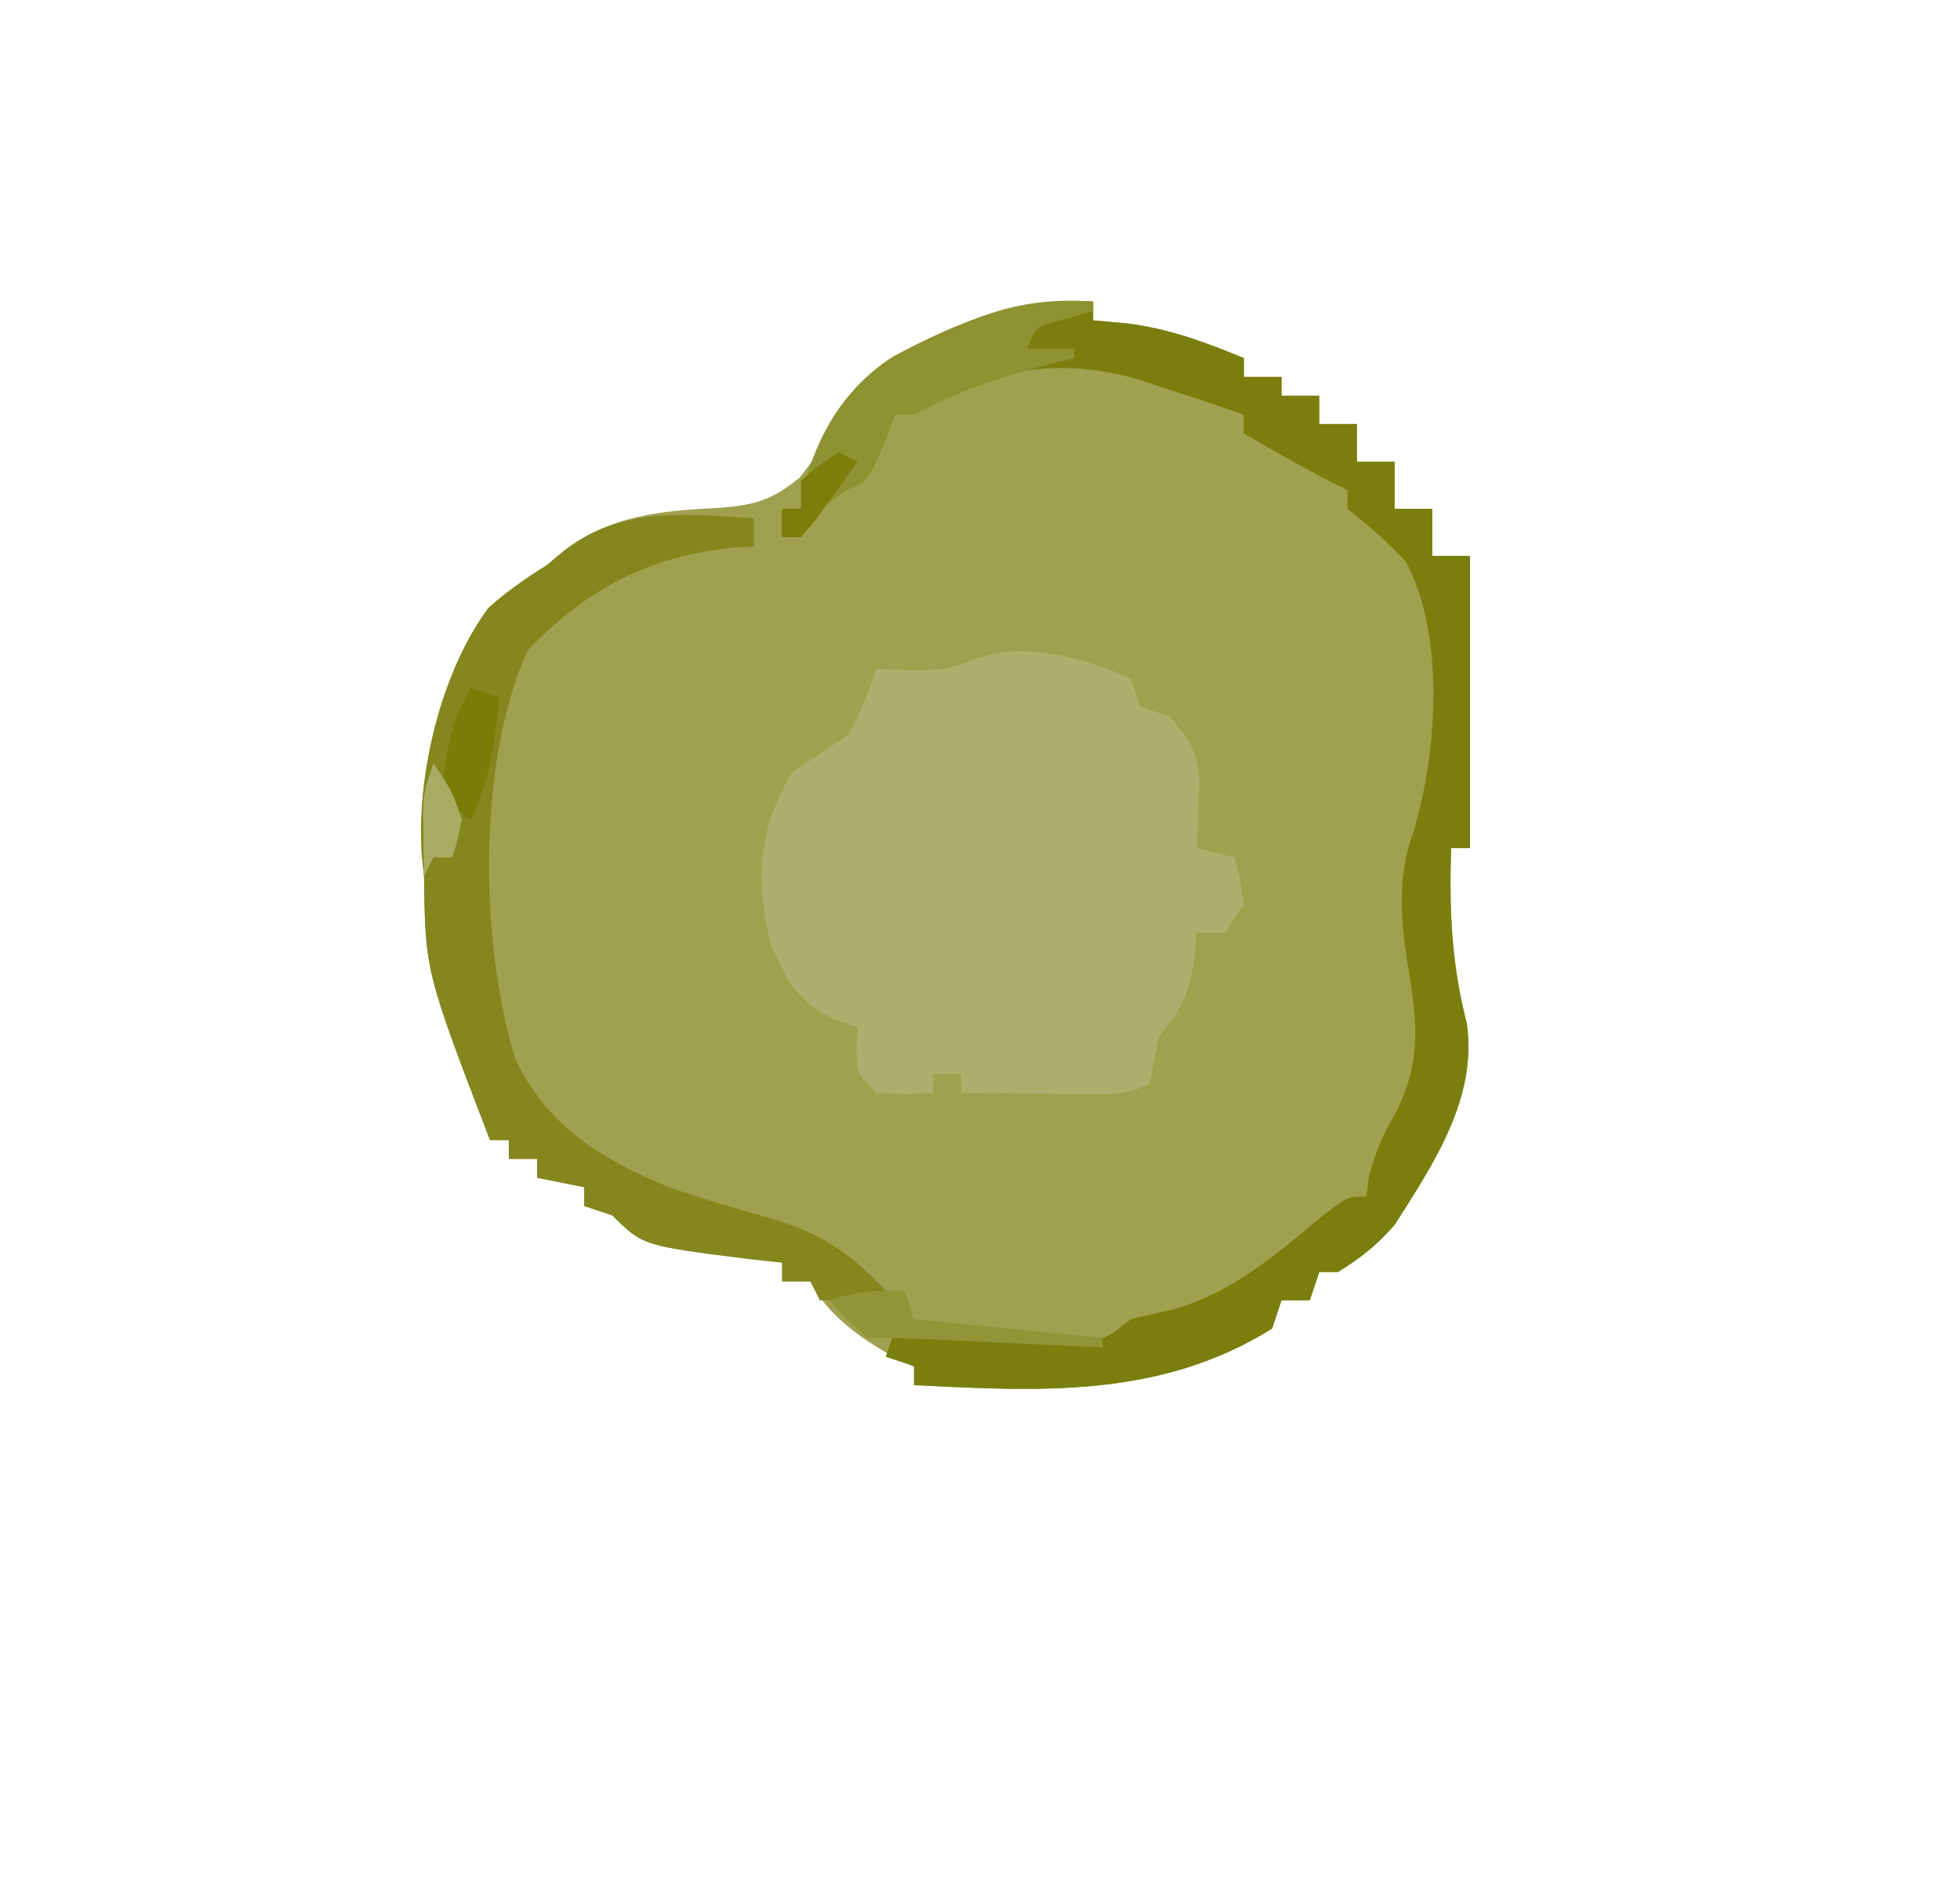 <svg xmlns="http://www.w3.org/2000/svg" viewBox="0 0 208 201"><path d="M116 32v2c1.73.15 1.73.15 3.5.31 4.51.55 8.31 1.97 12.5 3.69v2h4v2h4v3h4v4h4v5h4v5h4v31h-2c-.22 6.47.03 12.33 1.66 18.61 1.14 7.99-3.55 14.91-7.66 21.39-1.94 2.19-3.5 3.43-6 5h-2c-.5 1.49-.5 1.49-1 3h-3c-.5 1.49-.5 1.49-1 3-11.83 7.39-24.55 6.68-38 6v-2c-.54-.23-1.07-.45-1.62-.69-3.64-2-7.49-4.54-9.38-8.31h-3v-2c-1.73-.19-1.73-.19-3.5-.38C68.2 132.2 68.2 132.2 65 129c-1.48-.5-1.48-.5-3-1v-2l-5-1v-2h-3v-2h-2c-6.87-17.91-6.87-17.91-7-28-.07-.68-.14-1.37-.22-2.07-.64-8.5 1.97-19.53 7.05-26.41 1.96-1.75 3.93-3.13 6.17-4.52.57-.48 1.14-.95 1.73-1.44 5-3.87 10.4-4.36 16.55-4.66 3.77-.28 5.59-.79 8.56-3.19 1.87-2.34 3.15-4.43 4.47-7.09 3-4.69 6.67-6.52 11.63-8.68.68-.3 1.36-.6 2.06-.91 4.53-1.82 8.13-2.33 13-2.03Z" fill="#A0A14E"/><path d="M120 72c.5 1.48.5 1.48 1 3l3 1c2.14 2.21 2.94 3.5 3.29 6.58-.03.88-.07 1.76-.1 2.67-.04 1.34-.04 1.34-.08 2.7-.04.68-.07 1.35-.11 2.05l4 1c.62 2.31.62 2.31 1 5l-2 3h-3c-.1 1.07-.21 2.15-.31 3.25-.69 3.76-1.4 4.89-3.69 7.75-.35 1.66-.68 3.33-1 5-2.3 1.15-3.58 1.12-6.13 1.1-.81-.01-1.61-.01-2.44-.01-1.27-.01-1.27-.01-2.55-.03-1.28 0-1.28 0-2.58-.01-2.1-.01-4.2-.03-6.3-.05v-2h-3v2c-2.88.12-2.88.12-6 0-2-2-2-2-2.12-4.62.06-1.18.06-1.18.12-2.38-.76-.25-1.53-.5-2.31-.75-3.99-1.85-5.17-4.04-6.88-8C80.1 93.4 80.45 88.16 84 82c2-1.33 4-2.67 6-4 1.35-2.29 2.12-4.47 3-7 1.22.04 2.43.08 3.69.12 2.75.02 4.24-.09 6.81-1.18 5.17-1.94 11.58-.1 16.5 2.06Z" fill="#AFAE6D"/><path d="M116 32v2c1.73.15 1.73.15 3.5.31 4.51.55 8.31 1.97 12.5 3.69v2h4v2h4v3h4v4h4v5h4v5h4v31h-2c-.22 6.47.03 12.33 1.66 18.61 1.14 7.99-3.55 14.91-7.66 21.39-1.94 2.19-3.5 3.43-6 5h-2c-.5 1.49-.5 1.49-1 3h-3c-.5 1.49-.5 1.49-1 3-11.83 7.39-24.55 6.68-38 6v-2l-3-1 1-3c.65.04 1.3.08 1.97.12 2.95.18 5.9.34 8.84.5 1.03.07 2.05.13 3.11.2 1.47.08 1.47.08 2.97.16.91.05 1.82.1 2.75.16 2.63.04 2.63.04 5.36-2.14 1.45-.36 2.91-.69 4.38-1 6.41-1.79 10.89-5.76 15.93-9.92C143 127 143 127 145 127c.08-.66.16-1.32.25-2 .68-2.71 1.47-4.42 2.81-6.81 2.69-5.18 2.42-9.39 1.44-15.13-.81-4.95-1.31-9.9.47-14.67 2.55-8.42 3.43-20.87-.76-28.76-1.96-2.11-3.96-3.84-6.21-5.63v-2c-.52-.25-1.03-.5-1.56-.75-3.21-1.65-6.32-3.45-9.44-5.25v-2c-2.99-1.04-5.99-2.03-9-3-.67-.22-1.34-.45-2.03-.68-7.08-2.11-13.87-1.62-20.47 1.74-.63.36-1.26.73-1.91 1.1C97 44 97 44 95 44c-.31.78-.62 1.57-.94 2.38-1.83 4.51-1.83 4.51-3.94 5.5-2.49 1.31-3.47 2.87-5.12 5.12h-2v-3h2c.11-.72.22-1.45.34-2.2 1.34-5.7 4.43-10.74 9.44-13.94 6.95-3.71 13.28-6.34 21.22-5.86Z" fill="#797E0D"/><path d="M80 55v3c-.73.04-1.45.08-2.2.12-8.98.93-15.5 4.36-21.8 10.88-5.38 11.81-5.09 31.13-1.31 43.38 3.33 7.12 9.2 10.71 16.31 13.62 3.44 1.2 6.93 2.22 10.44 3.2 5.5 1.58 8.7 3.65 12.56 7.8-3 1-3 1-7 1l-1-2h-3v-2c-1.73-.19-1.73-.19-3.5-.38C68.2 132.2 68.2 132.2 65 129c-1.48-.5-1.48-.5-3-1v-2l-5-1v-2h-3v-2h-2c-6.87-17.91-6.87-17.91-7-28-.07-.68-.14-1.37-.22-2.07-.64-8.5 1.97-19.53 7.05-26.41 1.96-1.75 3.94-3.13 6.17-4.52.59-.5 1.19-1 1.8-1.51C65.89 53.73 72.59 54.53 80 55Z" fill="#83871E"/><path d="M116 32v1c-.97.29-1.94.58-2.94.88-3.17.76-3.17.76-4.06 3.12h5v1c-1.09.27-1.09.27-2.2.55-5.27 1.37-9.97 2.85-14.8 5.45h-2c-.31.78-.62 1.57-.94 2.38-1.83 4.51-1.83 4.51-3.94 5.5-2.49 1.31-3.47 2.87-5.12 5.12h-2v-3h2c.11-.72.22-1.45.34-2.2 1.34-5.7 4.43-10.74 9.44-13.94 6.95-3.71 13.28-6.34 21.22-5.86Z" fill="#8E9231"/><path d="m50 73 3 1c-.48 4.71-.97 8.67-3 13-1.56-1.06-1.56-1.06-3-3 .22-4.11.87-7.45 3-11Z" fill="#787D08"/><path d="m96 137 1 3 20 2v1c-.65-.03-1.3-.06-1.97-.09-2.95-.14-5.9-.27-8.84-.41-1.03-.05-2.05-.1-3.11-.14-.98-.05-1.96-.09-2.97-.14-.91-.04-1.82-.09-2.75-.13-1.79-.07-3.57-.09-5.36-.09-2.19-2-2.19-2-4-4 2.93-.98 4.96-1.08 8-1Z" fill="#919437"/><path d="M46 81c2 3 2 3 3 6-.44 2.19-.44 2.19-1 4h-2l-1 2c-.03-1.44-.05-2.87-.06-4.31-.01-.8-.03-1.6-.04-2.43C45 84 45 84 46 81Z" fill="#A9AD63"/><path d="m89 48 2 1c-.95 1.34-1.91 2.67-2.88 4-.53.74-1.06 1.48-1.61 2.25-.75.87-.75.87-1.51 1.75h-2v-3h2v-3c2-1.69 2-1.69 4-3Z" fill="#7A7F0B"/></svg>